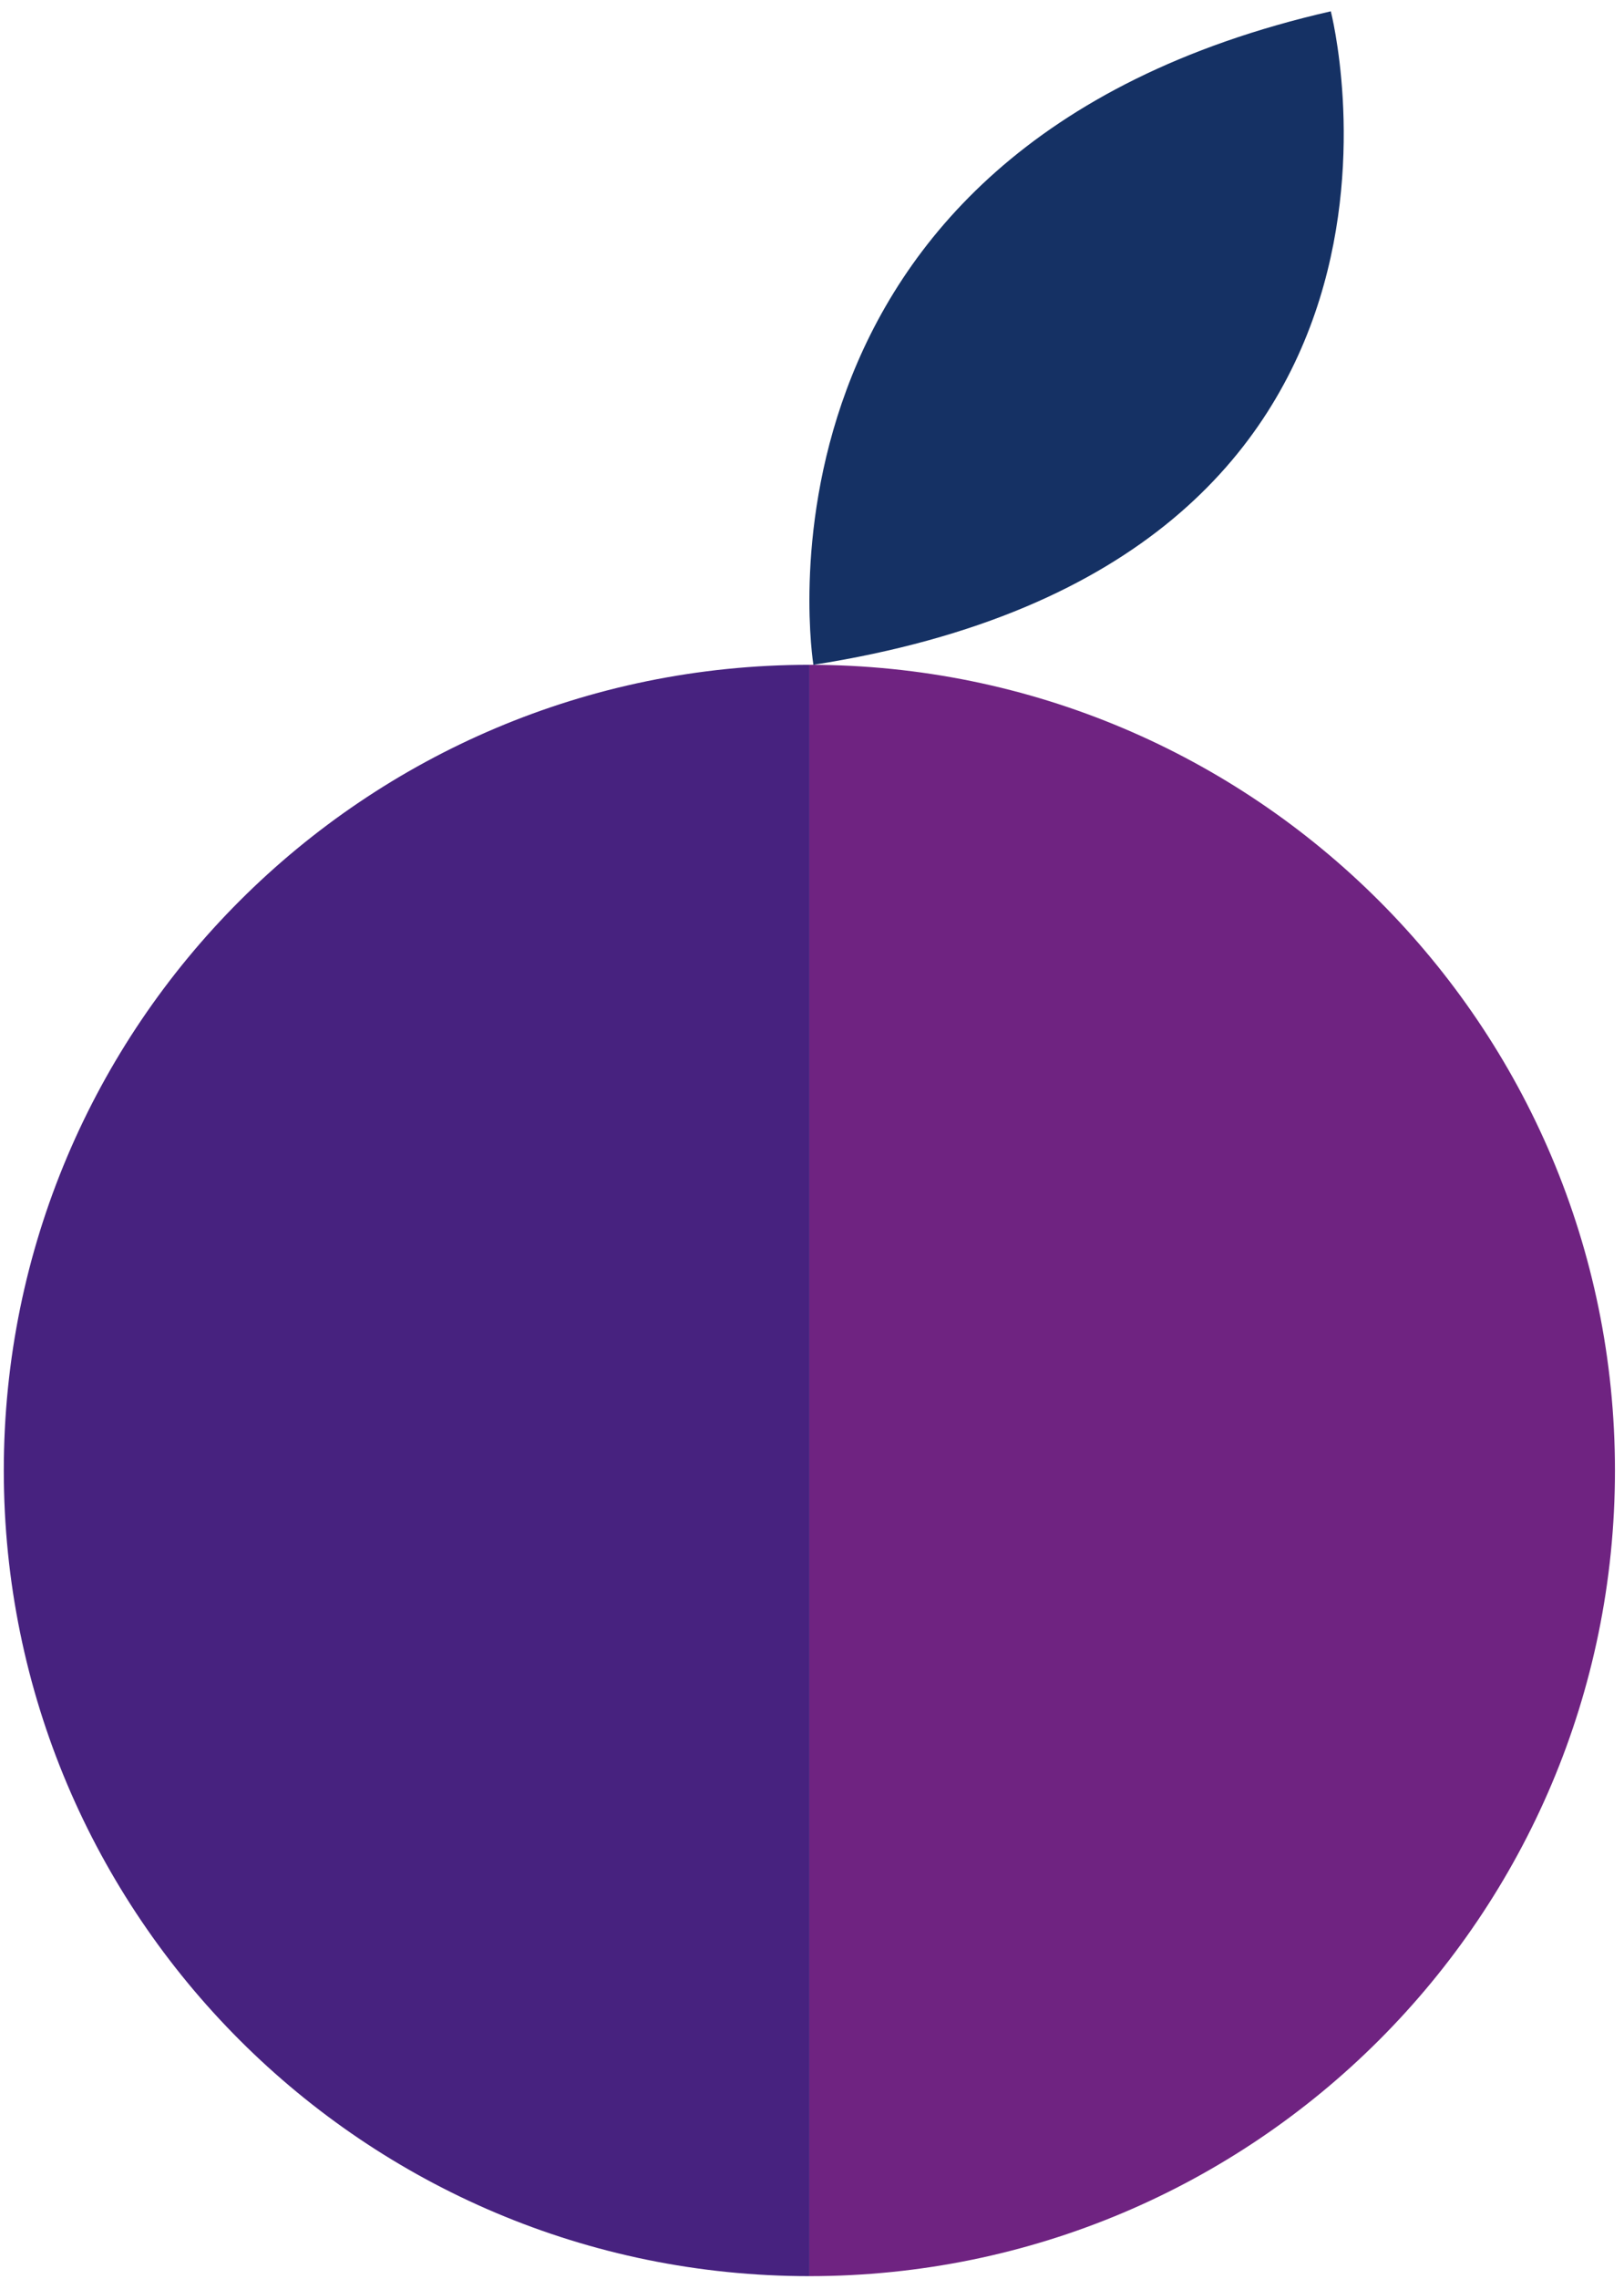<svg width="139" height="195" viewBox="0 0 139 195" fill="none" xmlns="http://www.w3.org/2000/svg">
<path d="M69.275 194.745C31.194 194.745 0.325 163.884 0.325 125.813C0.325 87.742 31.194 56.881 69.275 56.881" fill="#47227F"/>
<path d="M69.275 56.881C107.357 56.881 138.226 87.742 138.226 125.813C138.226 163.884 107.357 194.745 69.275 194.745" fill="#6F2381"/>
<path d="M69.62 56.881C69.62 56.881 62.432 12.731 113.905 0.968C113.905 0.968 126.09 48.046 69.62 56.881Z" fill="#153164"/>
</svg>
